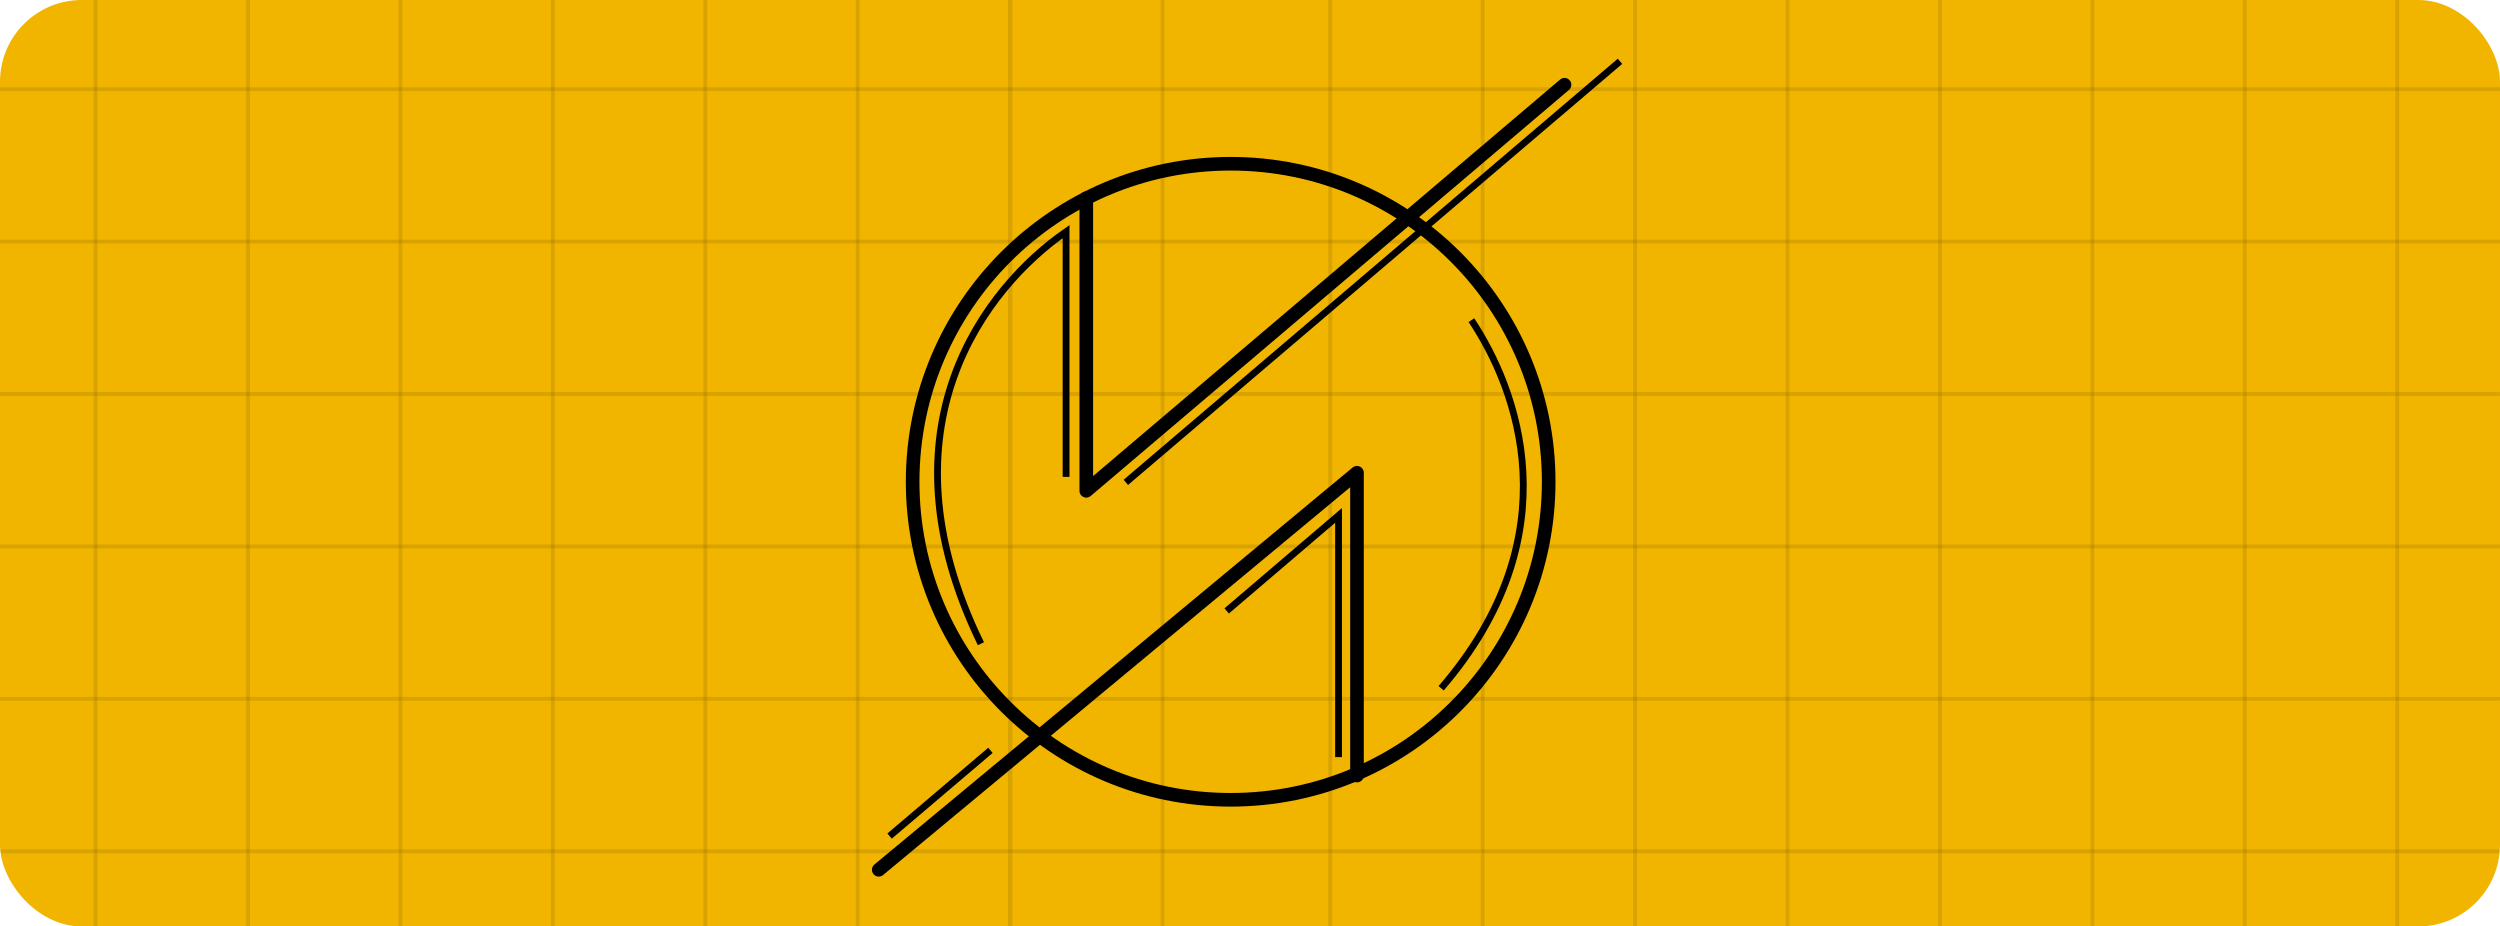 <svg width="367" height="136" viewBox="0 0 367 136" fill="none" xmlns="http://www.w3.org/2000/svg">
<g clip-path="url(#clip0_348_14853)">
<rect width="367" height="136" rx="12" fill="#F1B500"/>
<g opacity="0.5">
<g opacity="0.2">
<line x1="195.28" y1="-43" x2="195.28" y2="183" stroke="black" stroke-width="0.559"/>
<line x1="217.659" y1="-43" x2="217.659" y2="183" stroke="black" stroke-width="0.559"/>
<line x1="240.032" y1="-43" x2="240.032" y2="183" stroke="black" stroke-width="0.559"/>
<line x1="262.409" y1="-43" x2="262.409" y2="183" stroke="black" stroke-width="0.559"/>
<line x1="284.786" y1="-43" x2="284.786" y2="183" stroke="black" stroke-width="0.559"/>
<line x1="307.161" y1="-43" x2="307.161" y2="183" stroke="black" stroke-width="0.559"/>
<line x1="329.538" y1="-43" x2="329.538" y2="183" stroke="black" stroke-width="0.559"/>
<line x1="351.914" y1="-43" x2="351.914" y2="183" stroke="black" stroke-width="0.559"/>
</g>
<line opacity="0.2" x1="-43" y1="124.968" x2="183" y2="124.968" stroke="black" stroke-width="0.559"/>
<line opacity="0.2" x1="-43" y1="102.591" x2="183" y2="102.591" stroke="black" stroke-width="0.559"/>
<line opacity="0.2" x1="-43" y1="80.215" x2="183" y2="80.215" stroke="black" stroke-width="0.559"/>
<line opacity="0.2" x1="-43" y1="57.839" x2="183" y2="57.839" stroke="black" stroke-width="0.559"/>
<line opacity="0.2" x1="-43" y1="35.462" x2="183" y2="35.462" stroke="black" stroke-width="0.559"/>
<line opacity="0.2" x1="-43" y1="13.086" x2="183" y2="13.086" stroke="black" stroke-width="0.559"/>
<line opacity="0.2" x1="183" y1="124.968" x2="409" y2="124.968" stroke="black" stroke-width="0.559"/>
<line opacity="0.2" x1="183" y1="102.591" x2="409" y2="102.591" stroke="black" stroke-width="0.559"/>
<line opacity="0.2" x1="183" y1="80.215" x2="409" y2="80.215" stroke="black" stroke-width="0.559"/>
<line opacity="0.2" x1="183" y1="57.839" x2="409" y2="57.839" stroke="black" stroke-width="0.559"/>
<line opacity="0.2" x1="183" y1="35.462" x2="409" y2="35.462" stroke="black" stroke-width="0.559"/>
<line opacity="0.2" x1="183" y1="13.086" x2="409" y2="13.086" stroke="black" stroke-width="0.559"/>
<g opacity="0.2">
<line x1="14.032" y1="-43" x2="14.032" y2="183" stroke="black" stroke-width="0.559"/>
<line x1="36.409" y1="-43" x2="36.409" y2="183" stroke="black" stroke-width="0.559"/>
<line x1="58.786" y1="-43" x2="58.786" y2="183" stroke="black" stroke-width="0.559"/>
<line x1="81.161" y1="-43" x2="81.161" y2="183" stroke="black" stroke-width="0.559"/>
<line x1="103.538" y1="-43" x2="103.538" y2="183" stroke="black" stroke-width="0.559"/>
<line x1="125.914" y1="-43" x2="125.914" y2="183" stroke="black" stroke-width="0.559"/>
<line x1="148.288" y1="-43" x2="148.288" y2="183" stroke="black" stroke-width="0.559"/>
<line x1="148.288" y1="-43" x2="148.288" y2="183" stroke="black" stroke-width="0.559"/>
<line x1="148.288" y1="-43" x2="148.288" y2="183" stroke="black" stroke-width="0.559"/>
<line x1="148.288" y1="-43" x2="148.288" y2="183" stroke="black" stroke-width="0.559"/>
<line x1="148.288" y1="-43" x2="148.288" y2="183" stroke="black" stroke-width="0.559"/>
<line x1="148.288" y1="-43" x2="148.288" y2="183" stroke="black" stroke-width="0.559"/>
<line x1="148.288" y1="-43" x2="148.288" y2="183" stroke="black" stroke-width="0.559"/>
<line x1="148.288" y1="-43" x2="148.288" y2="183" stroke="black" stroke-width="0.559"/>
<line x1="148.288" y1="-43" x2="148.288" y2="183" stroke="black" stroke-width="0.559"/>
<line x1="148.288" y1="-43" x2="148.288" y2="183" stroke="black" stroke-width="0.559"/>
<line x1="148.288" y1="-43" x2="148.288" y2="183" stroke="black" stroke-width="0.559"/>
<line x1="148.288" y1="-43" x2="148.288" y2="183" stroke="black" stroke-width="0.559"/>
<line x1="148.288" y1="-43" x2="148.288" y2="183" stroke="black" stroke-width="0.559"/>
<line x1="170.666" y1="-43" x2="170.666" y2="183" stroke="black" stroke-width="0.559"/>
</g>
</g>
<circle cx="180.661" cy="70.724" r="46.686" stroke="black" stroke-width="2" stroke-linecap="round" stroke-linejoin="round"/>
<path d="M129 127.683L199.205 69.399V113.852M229.671 12.441L159.466 72.049V29.096" stroke="black" stroke-width="2" stroke-linecap="round" stroke-linejoin="round"/>
<path d="M165.272 70.809L237.814 9M180.077 89.685L196.5 75.661V111.151M145.396 110.151L130.592 122.735M156.5 70V34C144.78 42.142 128.456 62.67 144 94.5M216 47C222.663 56.993 231 78.5 211.559 101.037" stroke="black"/>
</g>
<defs>
<clipPath id="clip0_348_14853">
<rect width="367" height="136" rx="12" fill="white"/>
</clipPath>
</defs>
</svg>
